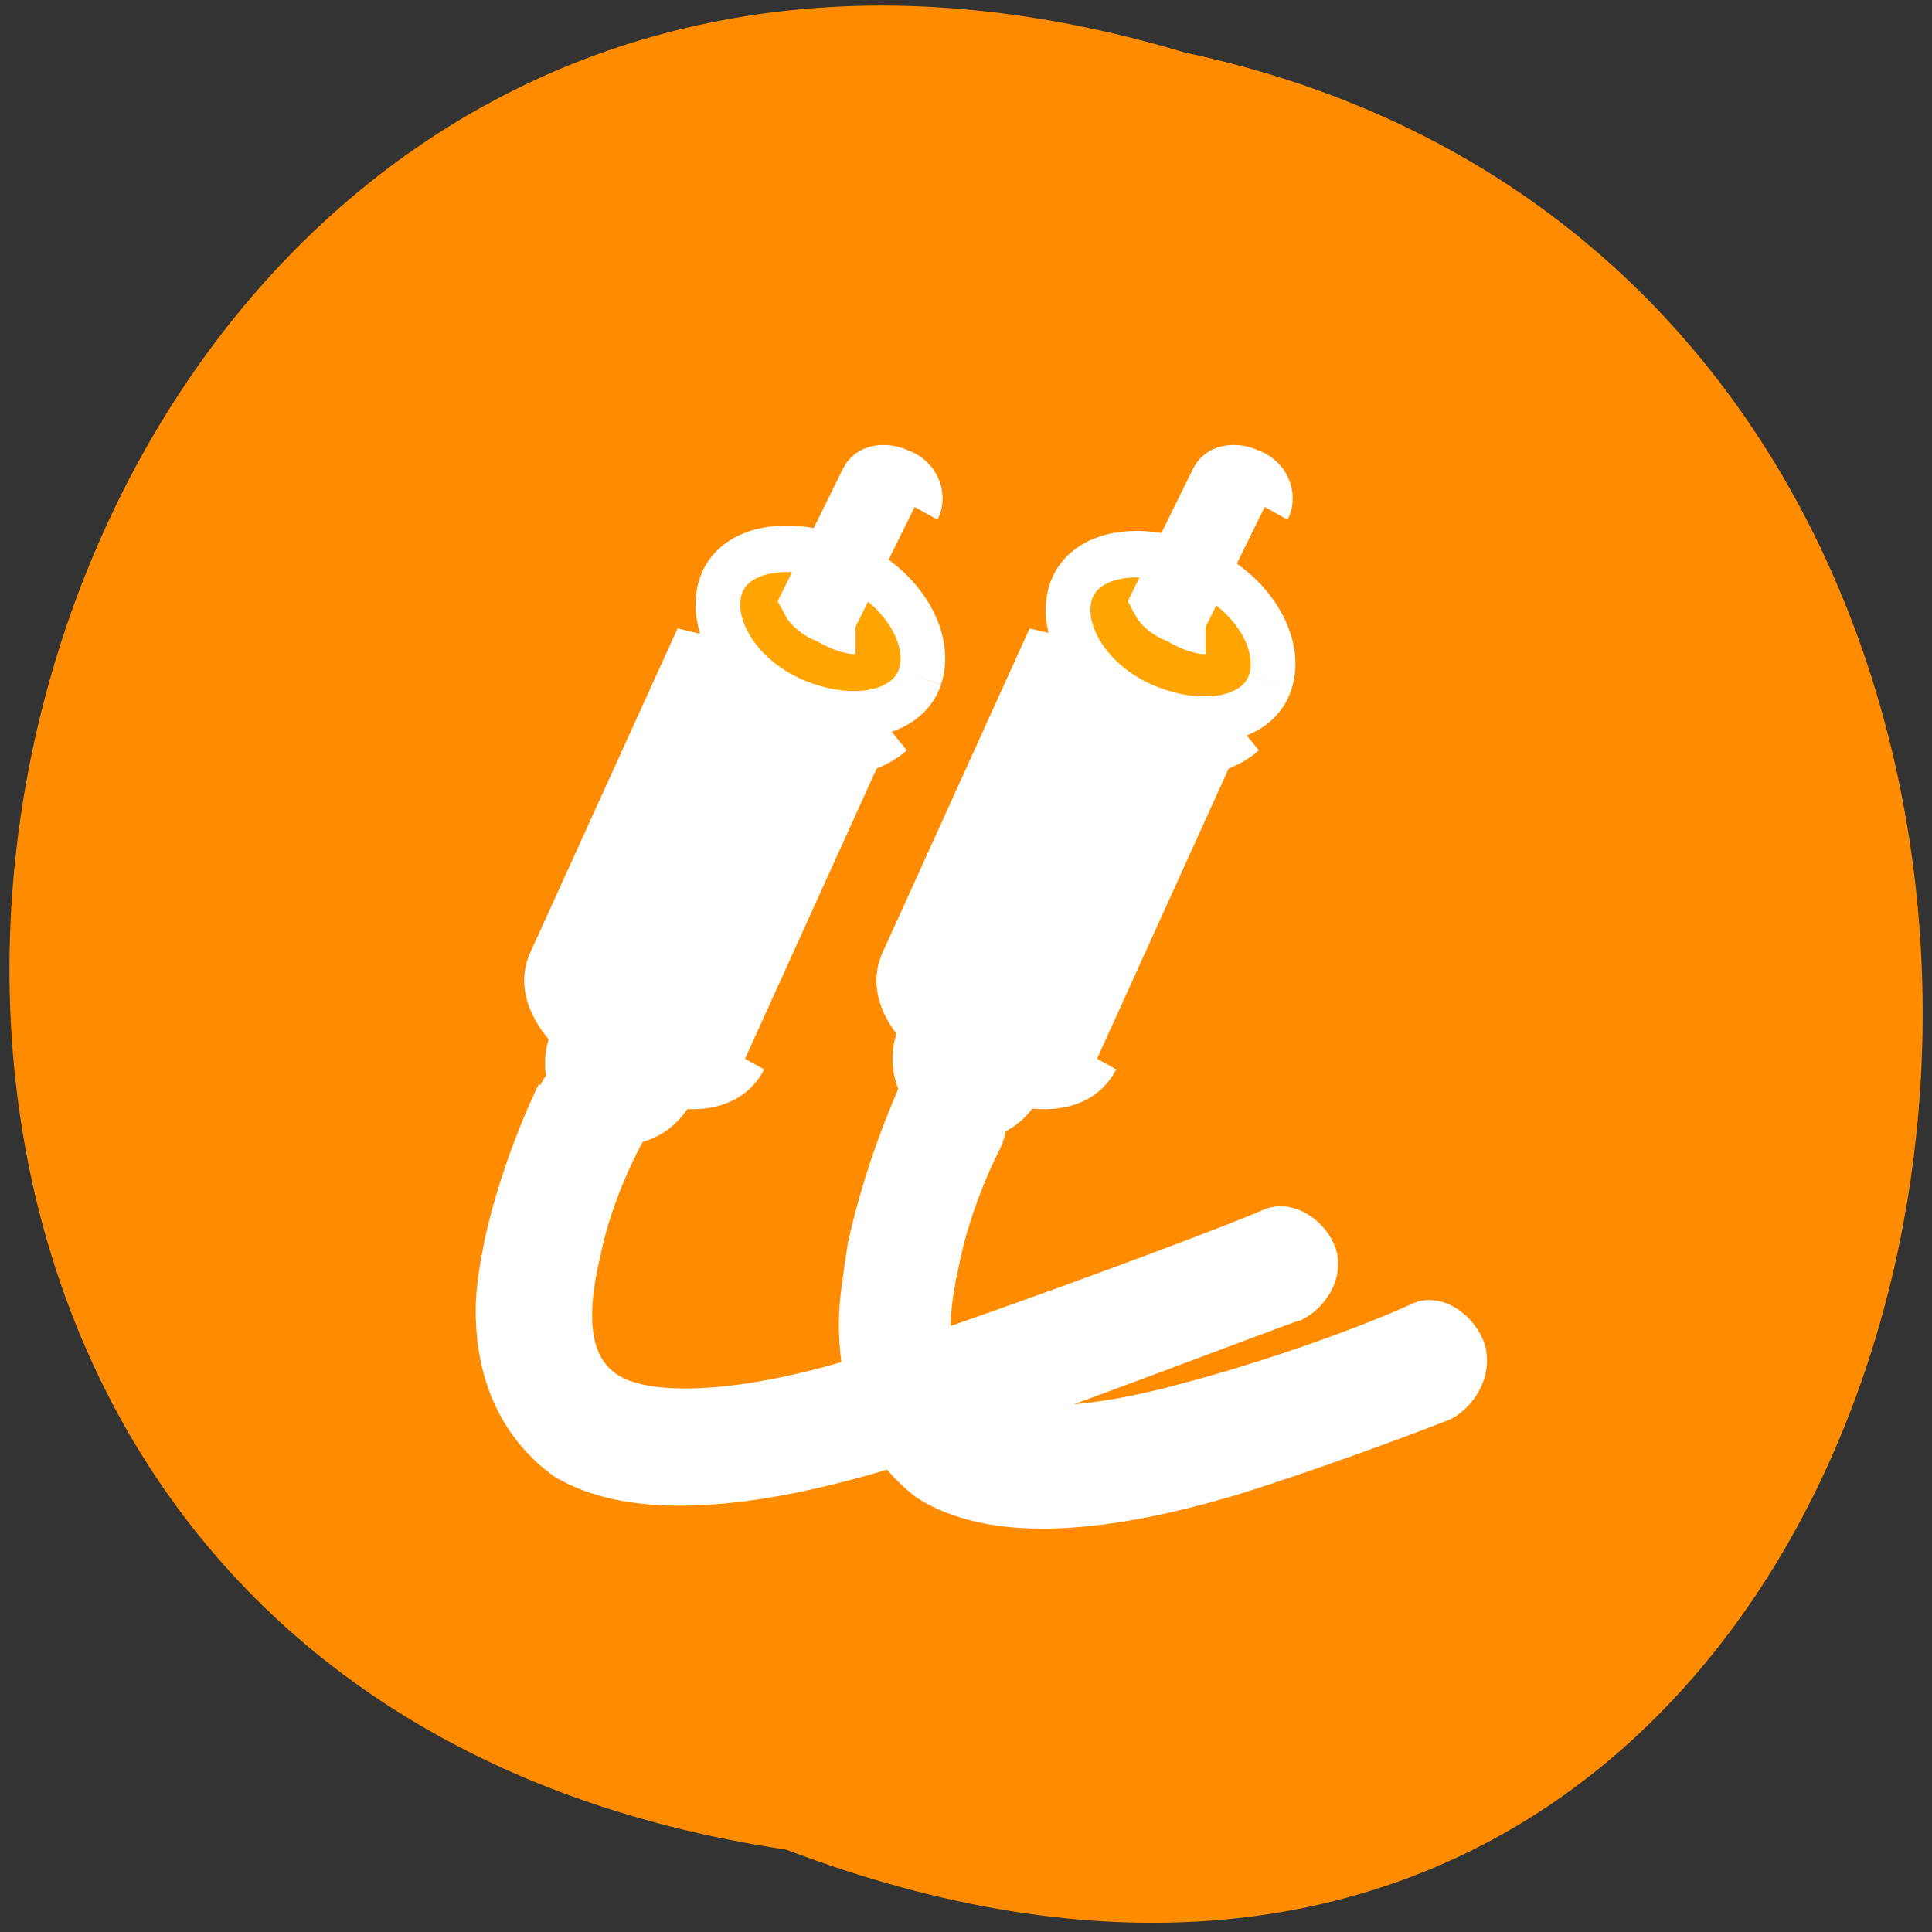 <svg xmlns="http://www.w3.org/2000/svg" viewBox="0 0 24 24"><rect x="0" y="0" width="24" height="24" fill="#333333" stroke="none"/><path d="m 9.766 22.977 c -16 -2.391 -10.535 -26.973 4.953 -22.324 c 14.715 3.121 10.727 28.28 -4.953 22.324" fill="#ff8c00"/><g stroke="#fff"><g fill="#fff"><g stroke-width="0.876" transform="matrix(0.539 0 0 0.59 -9.341 -15.652)"><path d="m 38.5 49.5 c -0.101 0.205 -0.797 1.601 -1.202 3.302 c -0.094 0.602 -0.196 1.098 -0.196 1.601 c 0 1.496 0.601 2.601 1.6 3.295 c 1.398 0.801 3.795 0.801 7.3 -0.199 c 2.397 -0.701 4.599 -1.496 4.599 -1.496 c 0.398 -0.205 0.702 -0.701 0.5 -1.105 c -0.203 -0.397 -0.702 -0.695 -1.101 -0.496 c -1.202 0.496 -3.302 1.198 -5.402 1.701 c -2.397 0.596 -4.2 0.596 -4.997 0.099 c -0.804 -0.503 -0.999 -1.502 -0.601 -3.104 c 0.297 -1.396 0.999 -2.601 0.999 -2.601 c 0.203 -0.397 0.101 -0.999 -0.398 -1.198 c -0.5 -0.199 -0.999 -0.099 -1.202 0.404"/><path d="m 38.898 49.703 c -0.101 0.199 -2.998 5.598 0.101 7.498 c 1.202 0.801 3.599 0.701 6.902 -0.199 c 2.397 -0.701 4.599 -1.502 4.599 -1.502 c 0.203 -0.099 0.297 -0.298 0.203 -0.602 c -0.101 -0.199 -0.304 -0.298 -0.601 -0.199 c -2.303 0.9 -8.603 3.104 -10.704 1.8 c -0.999 -0.602 -1.195 -1.8 -0.797 -3.6 c 0.297 -1.502 0.999 -2.7 0.999 -2.7 c 0.101 -0.199 0 -0.496 -0.203 -0.602 c -0.196 -0.099 -0.5 0 -0.601 0.205"/></g><g transform="matrix(0.54 0 0 0.562 -9.377 -14.273)"><path d="m 41 48.8 c 0 0.702 -0.6 1.299 -1.302 1.299 c -0.701 0 -1.302 -0.598 -1.302 -1.299 c 0 -0.702 0.6 -1.299 1.302 -1.299 c 0.701 0 1.302 0.598 1.302 1.299"/><path d="m 42.601 48.8 c -0.904 1.702 -5.199 -0.5 -4.498 -2.099 l 3.399 -7.199 c 0 1.897 3.095 3.294 4.498 2.099"/></g><g stroke-width="0.876" transform="matrix(0.54 0 0 0.562 -9.513 -14.07)"><path d="m 30.4 49.2 c -0.101 0.202 -0.803 1.598 -1.2 3.301 c -0.101 0.5 -0.202 1 -0.202 1.501 c 0 1.501 0.6 2.599 1.605 3.301 c 1.396 0.799 3.796 0.799 7.296 -0.202 c 2.401 -0.702 9.4 -3.301 9.501 -3.301 c 0.398 -0.202 0.701 -0.702 0.499 -1.098 c -0.195 -0.403 -0.701 -0.702 -1.099 -0.5 c -1.2 0.5 -8.2 2.995 -10.203 3.495 c -2.393 0.605 -4.194 0.605 -4.997 0.104 c -0.803 -0.5 -0.998 -1.501 -0.6 -3.099 c 0.296 -1.404 0.998 -2.599 0.998 -2.599 c 0.202 -0.403 0.101 -1 -0.398 -1.202 c -0.499 -0.202 -0.998 -0.104 -1.2 0.396"/><path d="m 30.798 49.4 c -0.101 0.202 -3 5.698 0.101 7.498 c 1.2 0.799 3.702 0.5 7.101 -0.396 c 2.401 -0.702 9.198 -3.106 9.299 -3.106 c 0.202 -0.097 0.304 -0.299 0.202 -0.598 c -0.101 -0.202 -0.304 -0.299 -0.6 -0.202 c -3.203 1.105 -12.697 5.205 -15.604 3.599 c -0.998 -0.598 -1.2 -1.8 -0.795 -3.599 c 0.296 -1.501 0.998 -2.696 0.998 -2.696 c 0.101 -0.202 0 -0.5 -0.202 -0.605 c -0.195 -0.097 -0.499 0 -0.6 0.202"/></g><g transform="matrix(0.54 0 0 0.562 -9.377 -14.273)"><path d="m 32.999 48.898 c 0 0.702 -0.6 1.299 -1.302 1.299 c -0.694 0 -1.294 -0.598 -1.294 -1.299 c 0 -0.695 0.6 -1.299 1.294 -1.299 c 0.701 0 1.302 0.605 1.302 1.299"/><path d="m 34.503 48.8 c -0.904 1.702 -5.199 -0.5 -4.505 -2.099 l 3.406 -7.199 c 0 1.897 3.095 3.294 4.498 2.099"/></g></g><g transform="matrix(0.272 0 0 0.283 2.858 0.908)"><g fill="#ffa400" stroke-width="2.041"><path d="m 31.507 26.514 c -0.603 1.684 -3.16 2.112 -5.732 1.063 c -2.571 -1.063 -3.951 -3.382 -3.362 -5.066 c 0.589 -1.684 3.16 -2.112 5.732 -1.049 c 2.571 1.049 3.951 3.368 3.362 5.05"/><path d="m 47.5 26.748 c -0.589 1.698 -3.16 2.112 -5.732 1.063 c -2.571 -1.063 -3.951 -3.382 -3.362 -5.066 c 0.603 -1.684 3.16 -2.112 5.732 -1.049 c 2.571 1.049 3.951 3.368 3.362 5.05"/></g><g fill="#fff" stroke-width="2.375"><path d="m 44.551 24.319 c 0 0 -0.488 0 -1.221 -0.456 c -0.747 -0.235 -0.991 -0.69 -0.991 -0.69 l 2.701 -5.273 c 0.244 -0.469 0.991 -0.469 1.48 -0.235 c 0.733 0.235 0.977 0.925 0.733 1.38"/><path d="m 28.562 24.319 c 0 0 -0.488 0 -1.235 -0.456 c -0.733 -0.235 -0.977 -0.69 -0.977 -0.69 l 2.701 -5.273 c 0.244 -0.469 0.977 -0.469 1.48 -0.235 c 0.733 0.235 0.977 0.925 0.733 1.38"/></g></g></g></svg>
